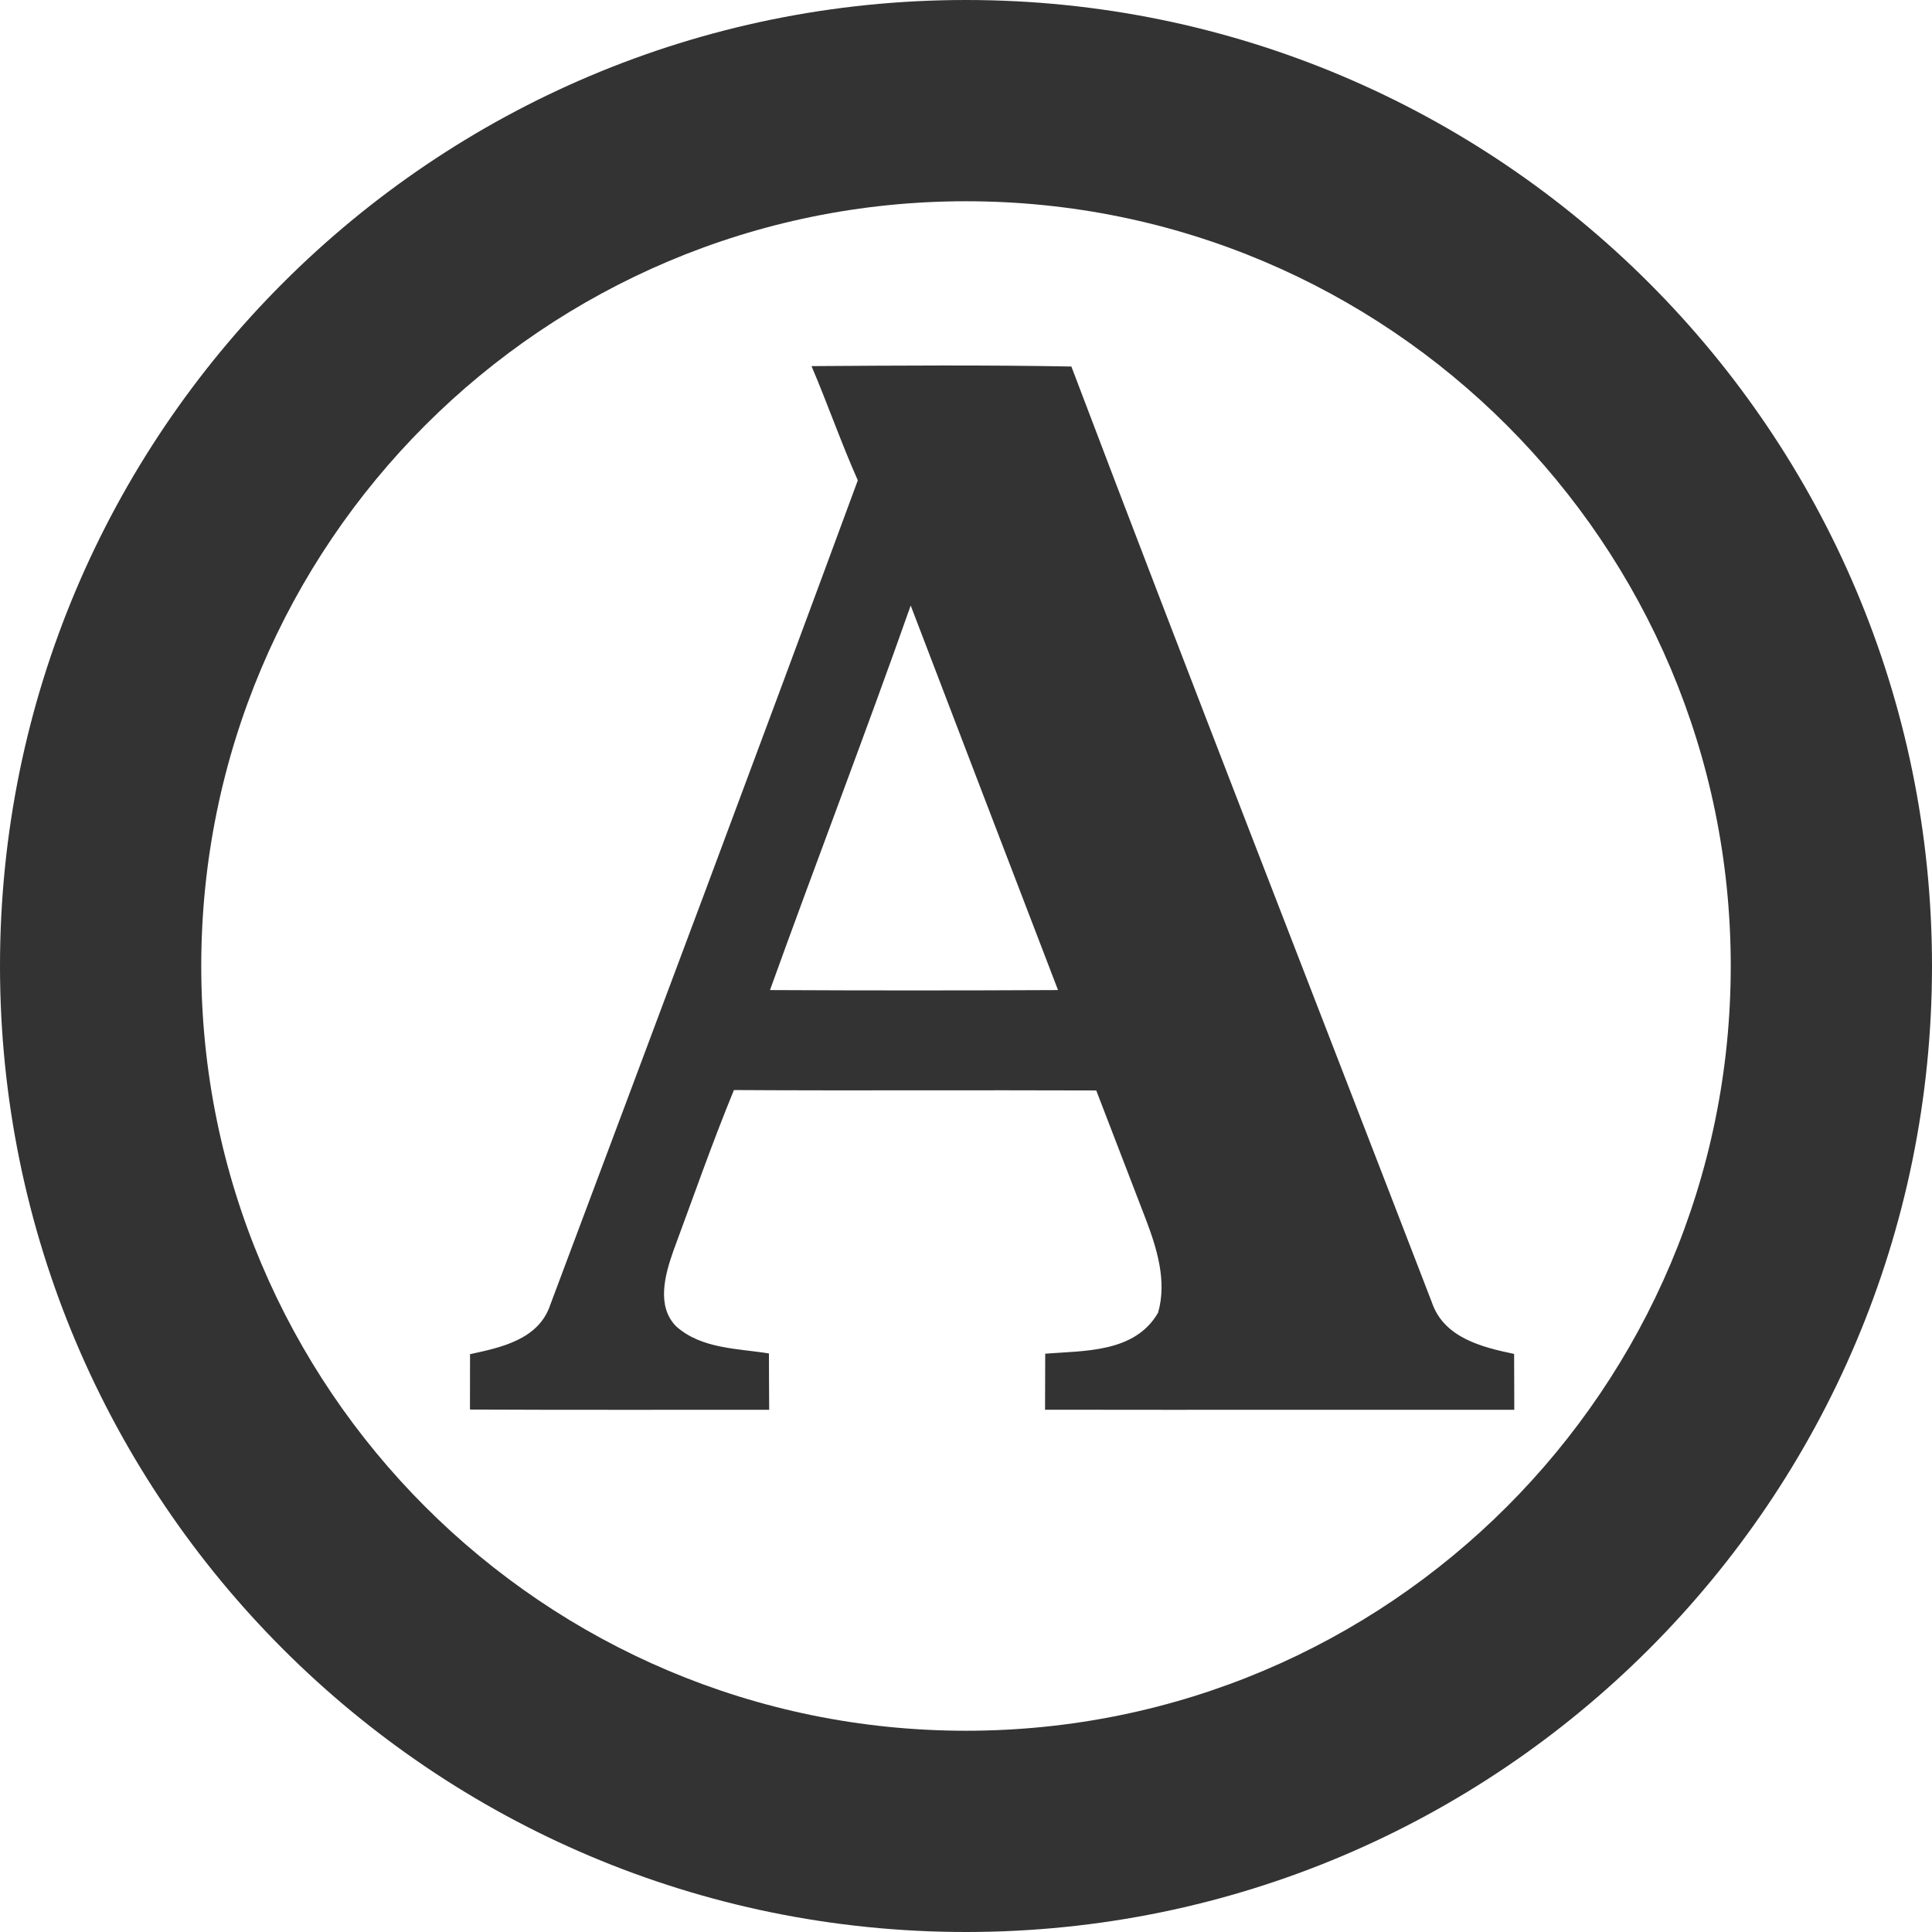 <svg width="24" height="24" viewBox="0 0 24 24" fill="none" xmlns="http://www.w3.org/2000/svg">
<path fill-rule="evenodd" clip-rule="evenodd" d="M12 21.5C17.247 21.5 21.5 17.247 21.5 12C21.5 6.753 17.247 2.5 12 2.5C6.753 2.5 2.5 6.753 2.5 12C2.5 17.247 6.753 21.5 12 21.5ZM12 24C18.627 24 24 18.627 24 12C24 5.373 18.627 0 12 0C5.373 0 0 5.373 0 12C0 18.627 5.373 24 12 24Z" fill="#333333"/>
<path d="M12.984 16.816C12.984 17.047 12.982 17.279 12.982 17.512C14.925 17.515 16.868 17.512 18.811 17.513C18.811 17.282 18.809 17.05 18.809 16.819C18.419 16.737 17.937 16.622 17.787 16.178C16.294 12.303 14.781 8.435 13.309 4.553C12.233 4.533 11.157 4.541 10.081 4.548C10.281 5.017 10.449 5.501 10.656 5.967C9.396 9.385 8.115 12.797 6.836 16.208C6.692 16.643 6.218 16.74 5.839 16.822C5.839 17.05 5.838 17.28 5.838 17.51C7.077 17.516 8.316 17.512 9.555 17.513C9.553 17.279 9.553 17.046 9.552 16.813C9.163 16.75 8.716 16.758 8.4 16.477C8.151 16.226 8.261 15.835 8.364 15.541C8.612 14.873 8.846 14.2 9.117 13.541C10.618 13.55 12.117 13.54 13.618 13.546C13.824 14.08 14.03 14.616 14.236 15.152C14.373 15.514 14.498 15.918 14.386 16.307C14.097 16.807 13.47 16.777 12.984 16.816ZM9.565 12.299C10.14 10.704 10.749 9.121 11.313 7.522C11.921 9.115 12.533 10.707 13.143 12.299C11.95 12.305 10.757 12.305 9.565 12.299Z" fill="#333333"/>
</svg>
